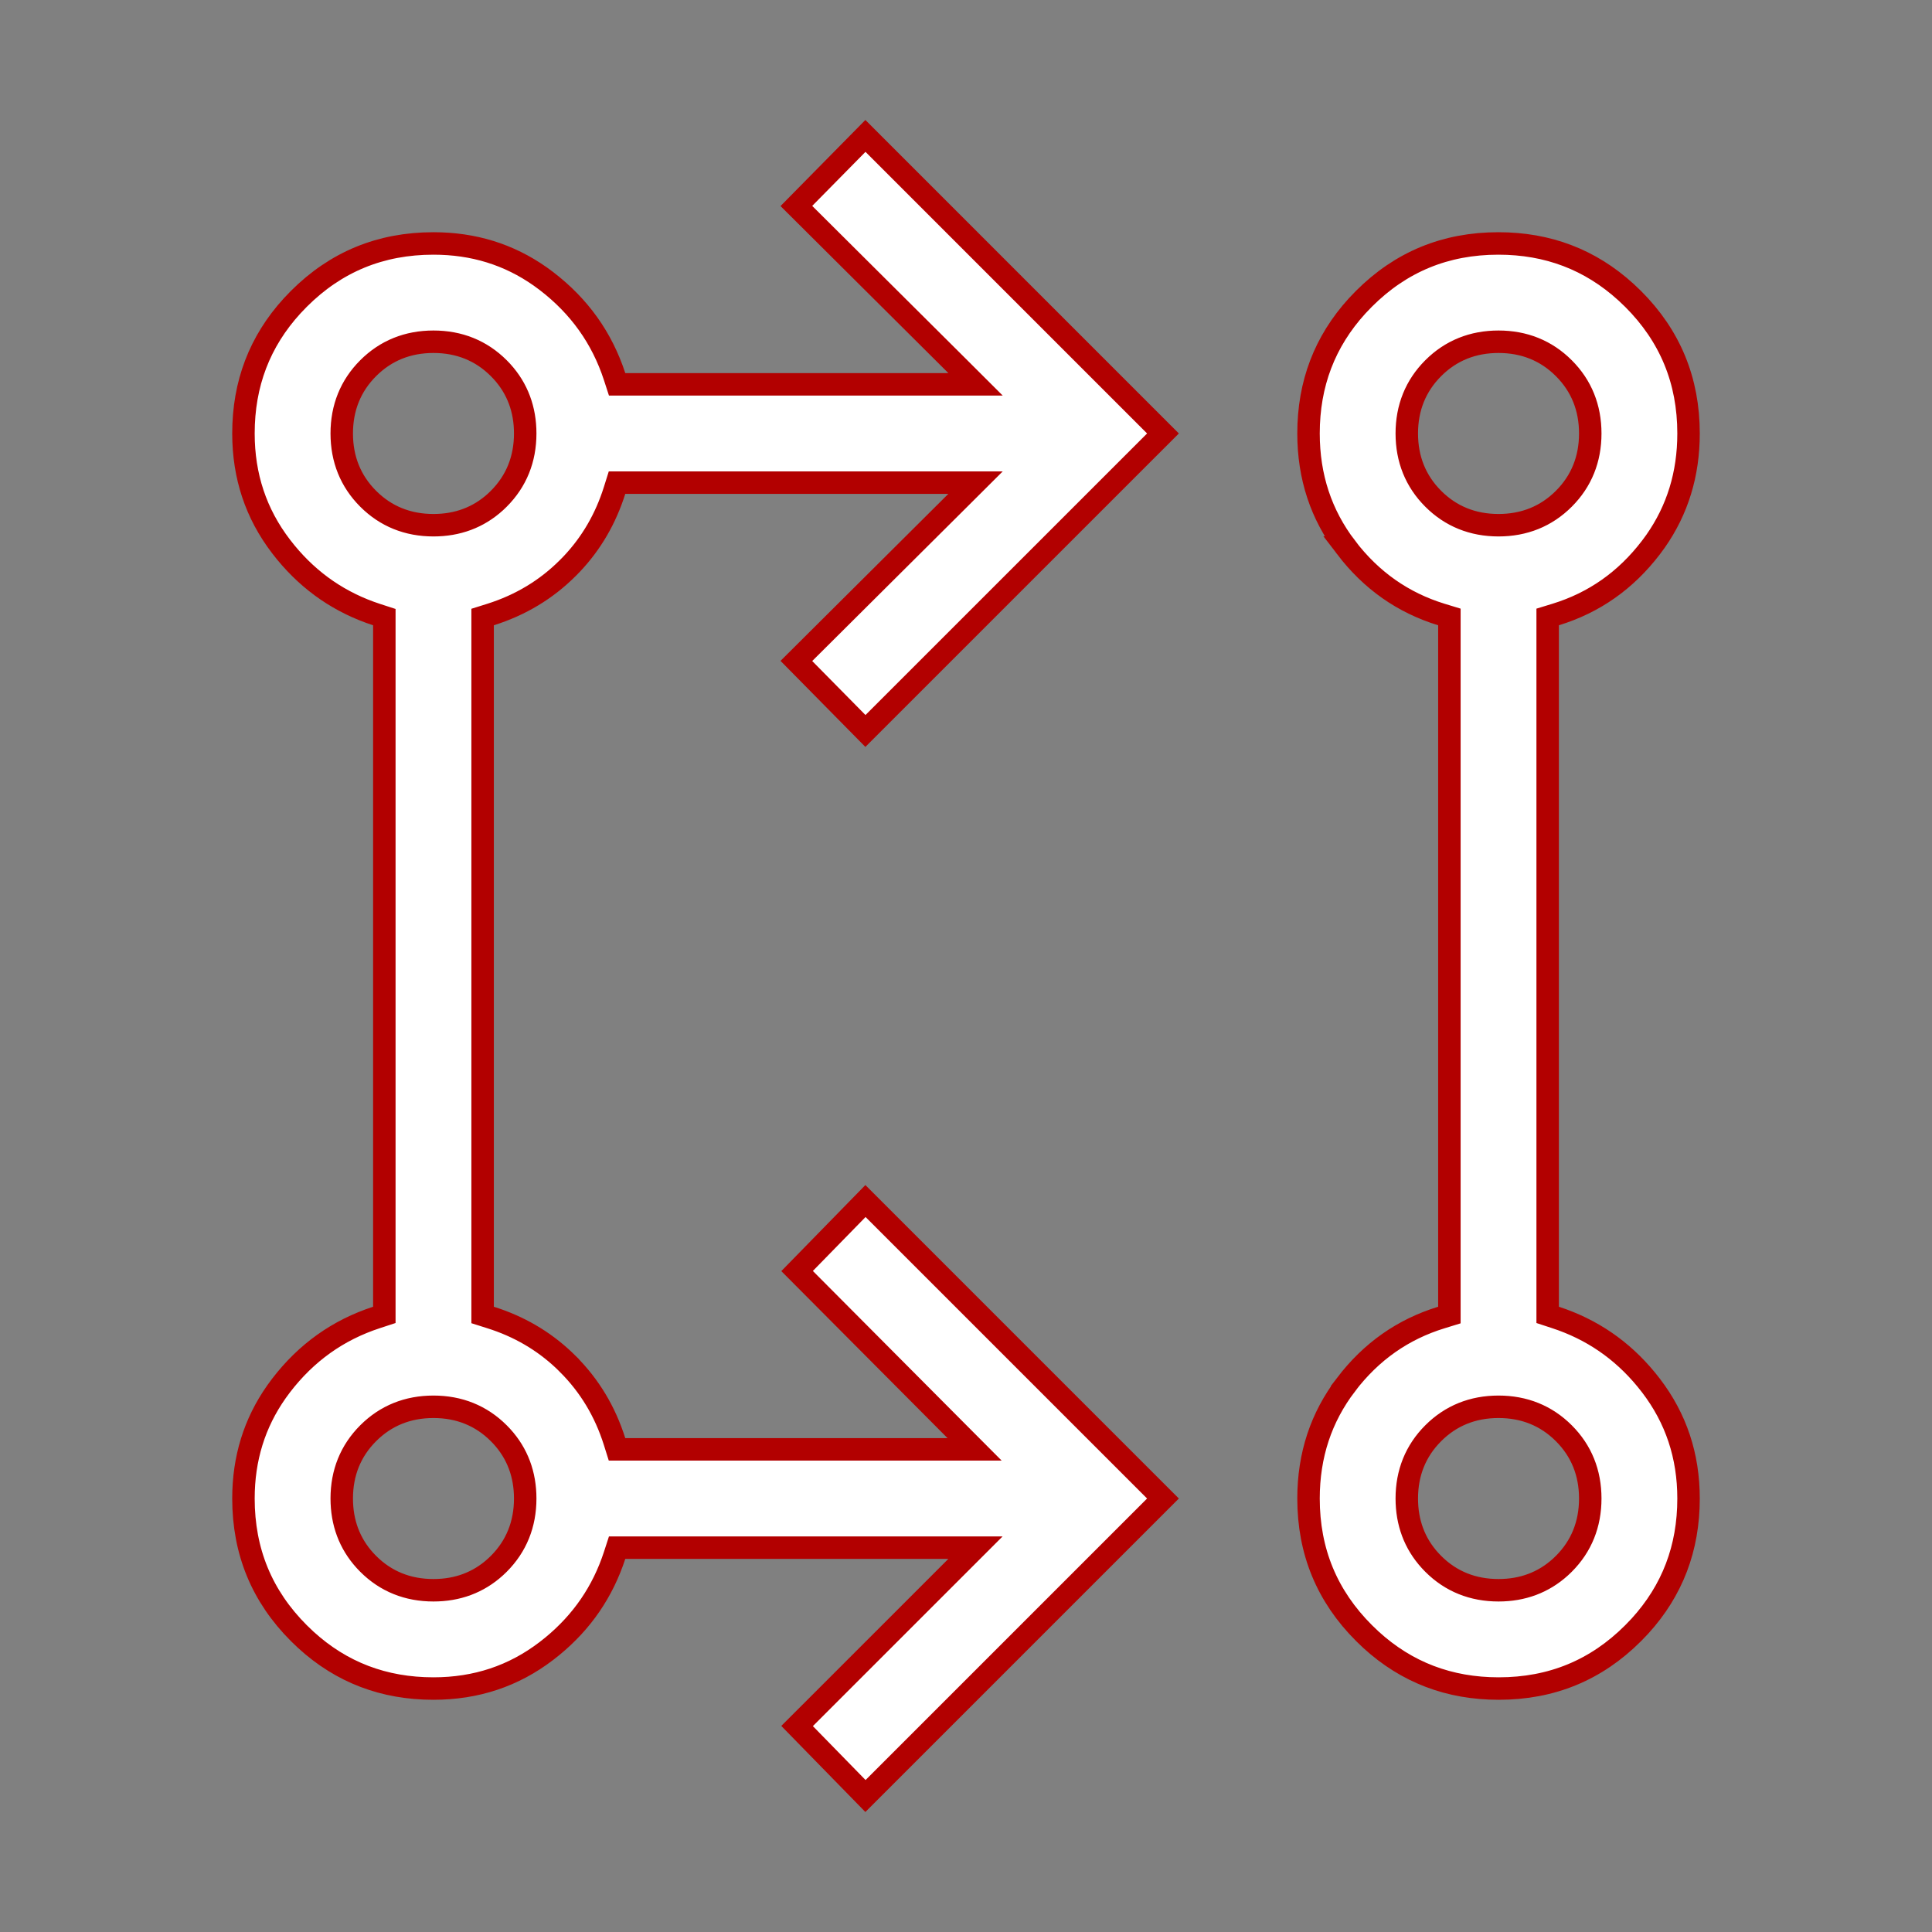 <svg width="86" height="86" viewBox="0 0 86 86" fill="none" xmlns="http://www.w3.org/2000/svg">
<rect x="0" y="0" width="86" height="86" fill="#808080" stroke="none"/>
<path d="M19.295 62.621C18.154 62.621 17.174 63.013 16.389 63.798C15.604 64.583 15.212 65.563 15.212 66.704C15.212 67.774 15.556 68.703 16.246 69.462L16.389 69.612C17.174 70.397 18.154 70.788 19.295 70.788C20.365 70.788 21.294 70.444 22.053 69.754L22.202 69.612C22.987 68.826 23.379 67.845 23.379 66.704C23.379 65.635 23.035 64.706 22.345 63.947L22.202 63.798C21.417 63.013 20.436 62.621 19.295 62.621ZM66.704 62.621C65.563 62.621 64.583 63.013 63.798 63.798C63.013 64.583 62.621 65.563 62.621 66.704C62.621 67.774 62.965 68.703 63.655 69.462L63.798 69.612C64.583 70.397 65.563 70.788 66.704 70.788C67.774 70.788 68.703 70.444 69.462 69.754L69.611 69.612C70.397 68.826 70.788 67.845 70.788 66.704C70.788 65.563 70.397 64.583 69.611 63.798C68.826 63.013 67.845 62.621 66.704 62.621ZM19.295 15.212C18.154 15.212 17.174 15.604 16.389 16.389C15.604 17.174 15.212 18.154 15.212 19.295C15.212 20.436 15.604 21.417 16.389 22.202C17.174 22.987 18.154 23.379 19.295 23.379C20.365 23.379 21.294 23.035 22.053 22.345L22.202 22.202C22.987 21.417 23.379 20.436 23.379 19.295C23.379 18.225 23.035 17.297 22.345 16.538L22.202 16.389C21.417 15.604 20.436 15.212 19.295 15.212ZM66.704 15.212C65.563 15.212 64.583 15.604 63.798 16.389C63.013 17.174 62.621 18.154 62.621 19.295C62.621 20.436 63.013 21.417 63.798 22.202C64.583 22.987 65.563 23.379 66.704 23.379C67.845 23.379 68.826 22.987 69.611 22.202C70.397 21.417 70.788 20.436 70.788 19.295C70.788 18.154 70.397 17.174 69.611 16.389C68.826 15.604 67.845 15.212 66.704 15.212ZM17.108 27.47L16.763 27.358C15.153 26.832 13.809 25.913 12.722 24.591L12.508 24.321C11.394 22.865 10.837 21.196 10.837 19.295C10.837 17.085 11.557 15.2 13.004 13.615L13.303 13.303C14.95 11.656 16.938 10.837 19.295 10.837C21.077 10.837 22.656 11.327 24.046 12.306L24.321 12.508C25.788 13.631 26.797 15.046 27.358 16.763L27.47 17.108H43.425L42.568 16.253L35.449 9.169L38.523 6.05L51.768 19.295L38.523 32.538L35.449 29.421L42.568 22.337L43.425 21.483H27.466L27.356 21.833C26.96 23.089 26.328 24.175 25.458 25.098L25.28 25.28C24.32 26.242 23.173 26.933 21.833 27.356L21.483 27.466V58.534L21.833 58.645C23.09 59.04 24.176 59.672 25.099 60.542L25.28 60.719V60.72C26.242 61.681 26.933 62.827 27.356 64.167L27.466 64.517H43.384L42.534 63.664L35.481 56.578L38.525 53.462L51.768 66.704L38.525 79.947L35.481 76.831L43.421 68.892H27.47L27.358 69.237C26.832 70.847 25.913 72.191 24.591 73.278L24.321 73.492C22.865 74.606 21.196 75.163 19.295 75.163C17.085 75.163 15.2 74.443 13.615 72.996L13.303 72.697C11.656 71.05 10.837 69.062 10.837 66.704C10.837 64.922 11.327 63.343 12.306 61.953L12.508 61.678C13.631 60.211 15.046 59.203 16.763 58.643L17.108 58.53V27.47ZM64.517 27.463L64.163 27.355C62.452 26.83 61.04 25.84 59.918 24.369H59.919C58.806 22.909 58.247 21.224 58.247 19.295C58.247 17.085 58.967 15.2 60.412 13.615L60.711 13.303C62.356 11.656 64.342 10.837 66.696 10.837C68.904 10.837 70.79 11.557 72.378 13.004L72.692 13.303C74.342 14.95 75.163 16.938 75.163 19.295C75.163 21.104 74.672 22.698 73.694 24.093L73.491 24.369C72.37 25.839 70.957 26.83 69.245 27.355L68.892 27.463V58.53L69.237 58.643C70.847 59.168 72.192 60.087 73.278 61.408L73.492 61.678C74.606 63.134 75.163 64.803 75.163 66.704C75.163 68.915 74.443 70.8 72.997 72.385L72.698 72.697C71.053 74.344 69.068 75.163 66.713 75.163C64.506 75.163 62.62 74.443 61.032 72.996L60.719 72.696C59.068 71.049 58.247 69.061 58.247 66.704C58.247 64.775 58.806 63.091 59.919 61.631L59.918 61.63C61.039 60.16 62.452 59.17 64.163 58.646L64.517 58.537V27.463Z" fill="white" stroke="#B20000"/>
</svg>

